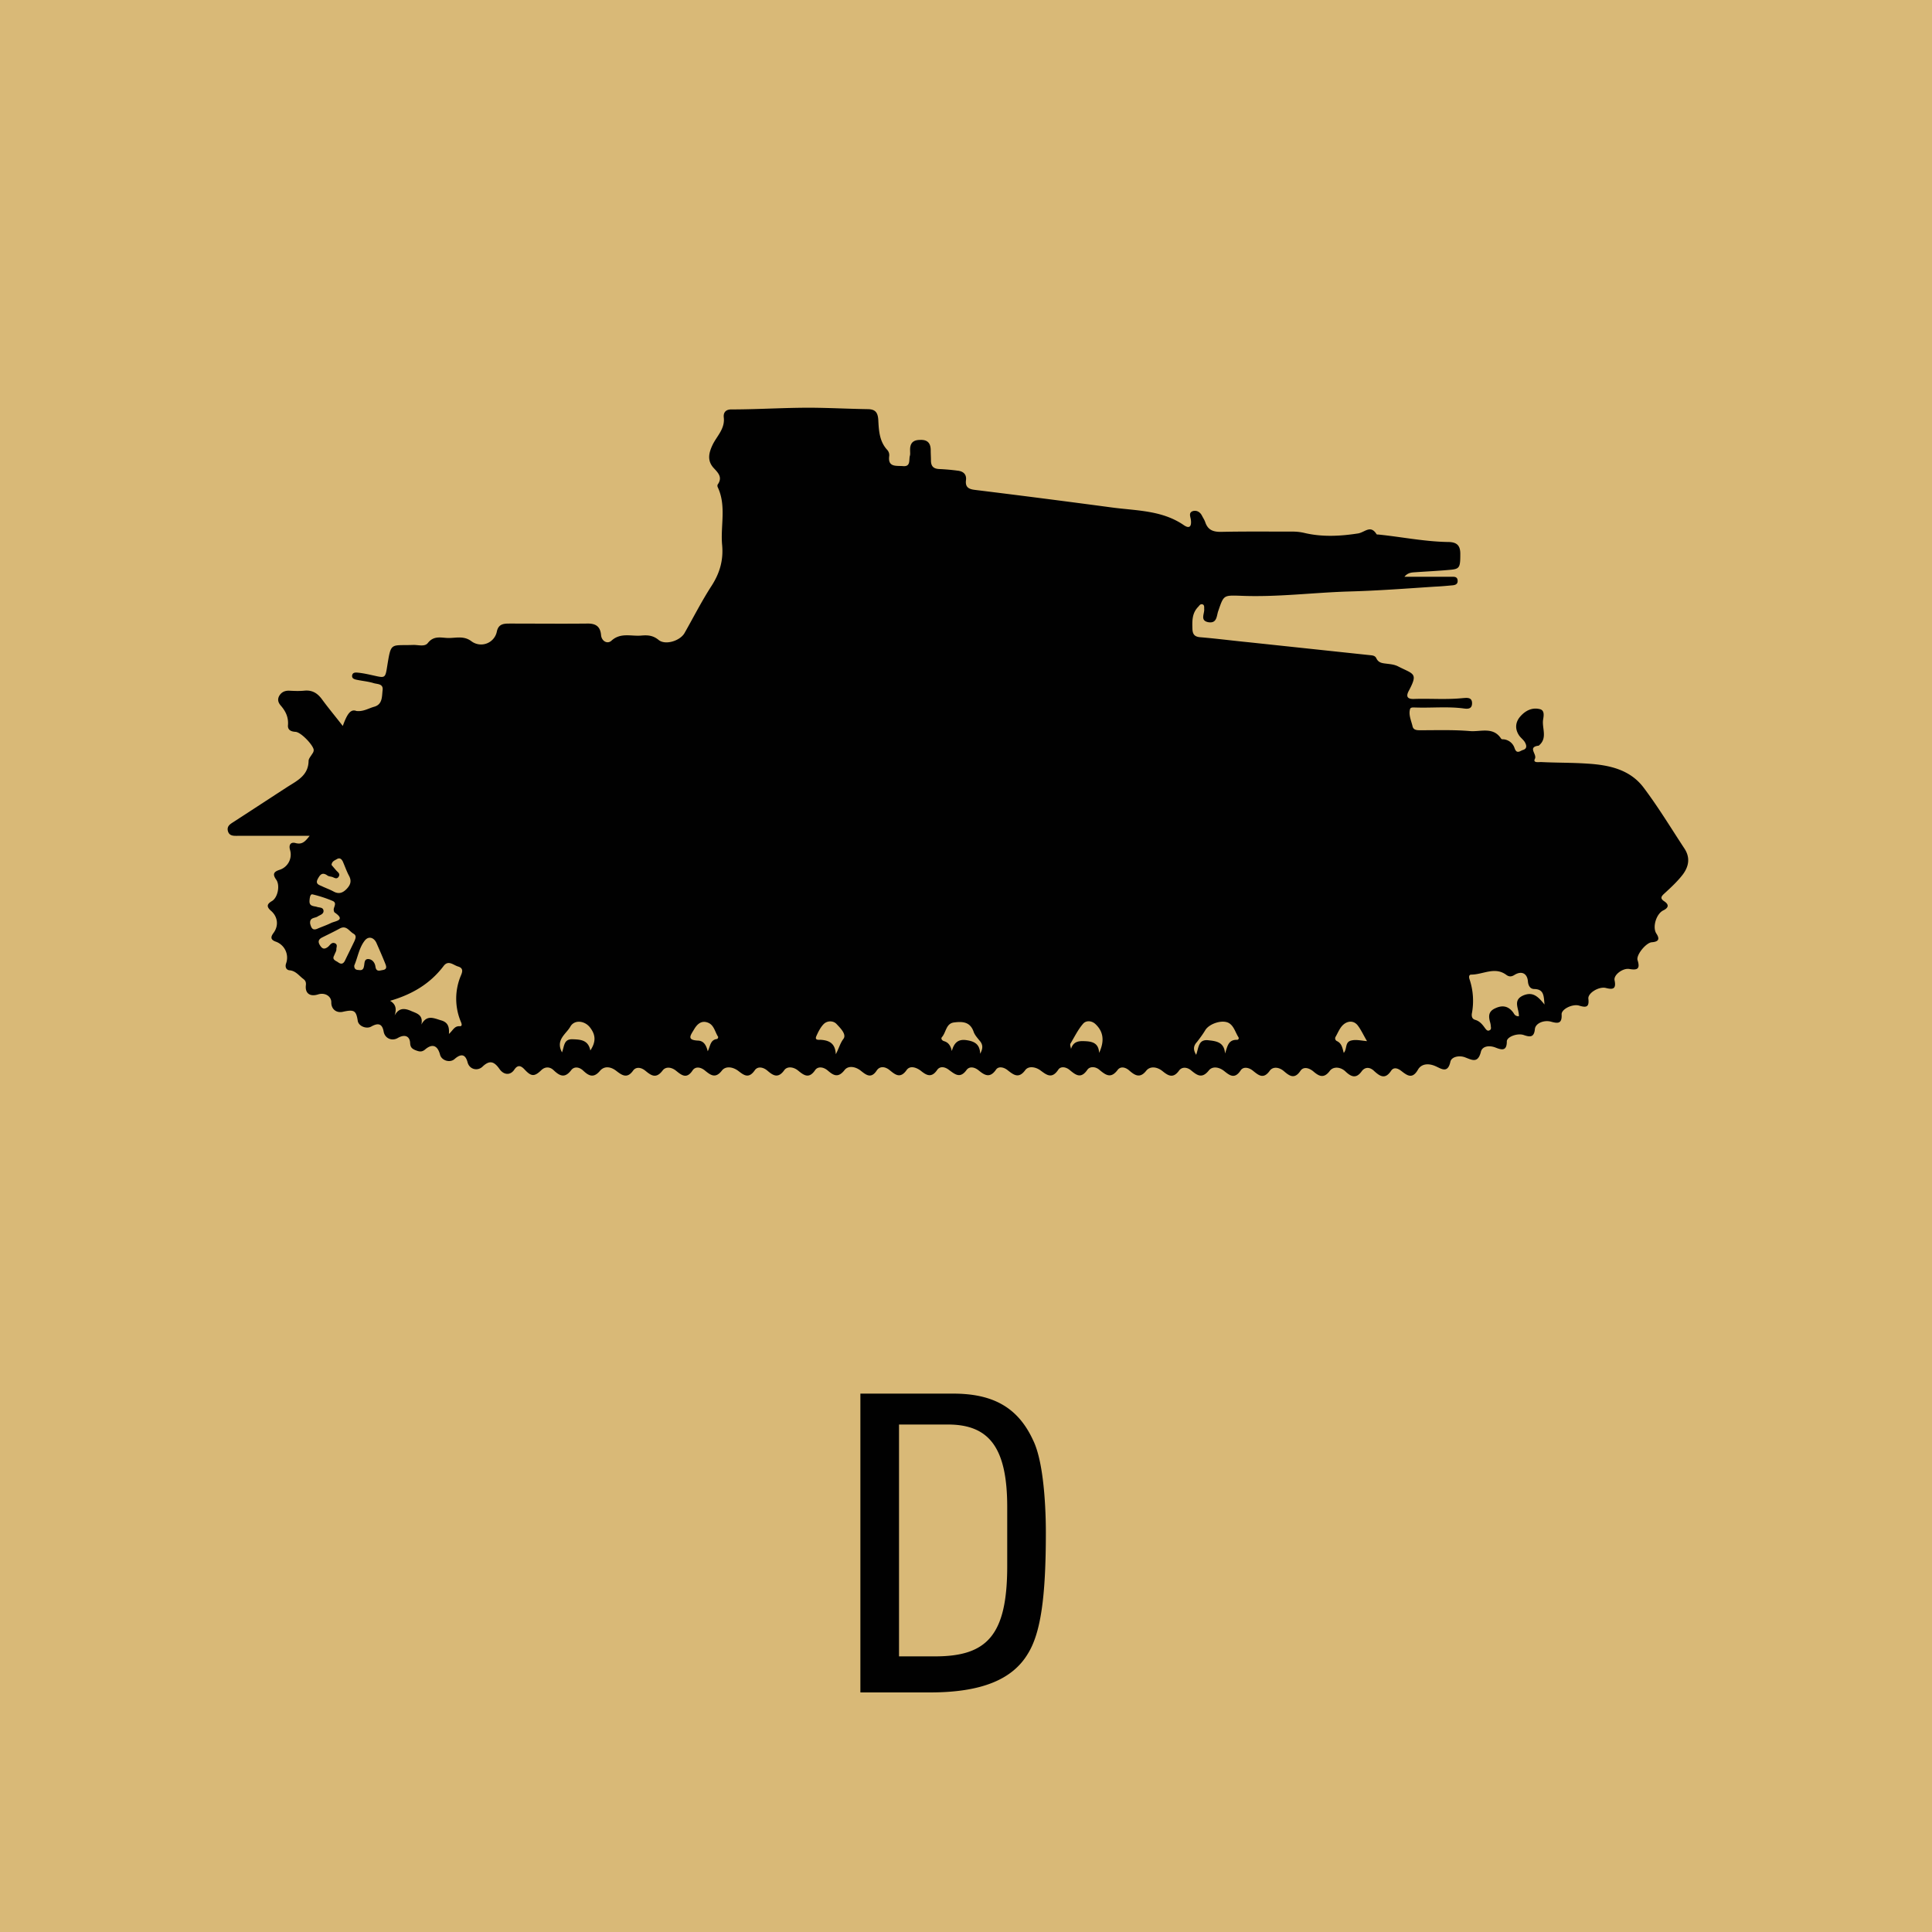 <svg version="1.2" baseProfile="tiny" xmlns="http://www.w3.org/2000/svg" viewBox="0 0 75 75" overflow="visible" xml:space="preserve"><path fill="#D9B977" d="M0 0h75v75H0z"/><path fill="#010101" d="M33.4 54.1H37c1.5 0 2.5.5 3.1 1.8.5 1 .5 3.3.5 3.6 0 2.5-.2 3.9-.7 4.7-.6 1-1.8 1.5-3.8 1.5h-2.7V54.1zm1.5 10.2h1.4c2 0 2.8-.8 2.8-3.5v-2.3c0-2.3-.7-3.2-2.3-3.2h-1.9v9zM13.307 28.182c-.29-.374-.56-.696-.81-1.038-.176-.239-.383-.363-.684-.332-.198.02-.405.01-.602 0-.166 0-.291.062-.374.207-.083.156-.02.28.073.384.186.218.29.447.27.737-.021.187.103.26.29.27.208.01.664.488.706.685.01.083-.031.135-.073.197-.052.083-.124.166-.124.25-.01.539-.405.746-.79.985-.705.457-1.4.913-2.106 1.37-.125.083-.28.156-.239.353.052.218.239.197.405.197h2.771c-.166.208-.28.353-.55.28-.197-.052-.27.083-.207.28a.622.622 0 0 1-.405.758c-.229.073-.29.166-.135.384.156.218.062.696-.166.83-.197.115-.218.218-.042.374.27.228.312.581.104.862-.124.166-.114.27.093.342a.659.659 0 0 1 .395.84c-.052.146.01.26.135.27.238.021.363.208.53.333.082.062.113.124.103.238-.042.322.156.467.477.364.26-.083.52.072.509.321 0 .25.197.415.456.353.426-.093.509-.052.571.353.031.208.343.332.53.218.28-.156.425-.093.477.208.052.259.322.373.55.238.27-.155.467-.072.477.208.01.155.073.207.187.26.135.051.25.103.395-.021.28-.24.487-.156.58.207.063.228.385.322.561.166.26-.228.426-.187.509.135.072.26.373.343.57.166.27-.26.447-.228.665.083.166.239.425.26.581.02.135-.196.26-.144.394 0 .26.281.384.281.644.032.145-.145.332-.145.477-.01.239.228.436.332.685.01.114-.156.312-.135.467.01.229.218.415.301.664 0 .167-.186.416-.155.634.021.218.166.415.301.643-.02.114-.156.311-.125.467 0 .218.176.415.342.675 0 .124-.167.353-.136.529.01.208.166.405.332.633-.01.114-.177.332-.136.498.01.208.166.395.311.644-.01.145-.187.425-.146.633.01.218.166.404.322.643-.021.114-.166.332-.125.498.02.208.177.405.312.644-.02.114-.166.363-.135.54.01.228.187.425.333.664-.02.104-.146.311-.125.477.01.218.187.405.322.664-.01.135-.177.415-.146.633.03.198.156.395.323.613-.01.124-.186.332-.155.498-.02.218.176.415.353.664 0 .125-.177.353-.115.54.02.207.166.415.312.643-.02.114-.166.312-.125.467 0 .229.166.426.342.675 0 .114-.156.311-.115.467.01.228.187.436.322.675-.02.093-.146.3-.105.446.01.239.186.436.353.695 0 .125-.166.395-.125.581.01.24.176.447.353.696-.02.093-.146.3-.115.446.01.239.197.436.353.685-.01.104-.146.332-.125.477.01.24.197.436.342.696 0 .114-.156.311-.115.467.03.207.177.405.302.643 0 .156-.196.426-.155.633.011.218.177.415.301.644-.02.114-.156.321-.136.477 0 .228.186.415.321.675 0 .135-.177.394-.146.602.02.207.166.404.322.633-.02.104-.167.332-.125.498.02.208.166.394.322.633-.01.125-.177.374-.146.56.02.208.177.405.322.634-.02.114-.166.321-.125.498.02.207.177.404.302.643-.02.135-.177.415-.156.602.02.218.208.415.302.633 0 .135-.186.332-.166.488-.01.228.208.426.332.654-.01.104-.156.26-.104.405.01.228.177.425.322.643-.062.135-.228.415-.25.685-.125.218.094.467.291.57-.176.042-.197.354-.26.582-.166.27.104.488.228.602-.218.052-.228.332-.26.57-.166s.437.145.437-.239c0-.176.404-.332.654-.249.238.083.404.104.435-.228.021-.229.353-.363.623-.29.26.072.436.093.415-.281-.01-.208.426-.415.675-.343.27.083.405.073.363-.27-.02-.217.405-.477.675-.415.28.073.415.042.342-.3-.041-.208.322-.478.571-.436.301.052.436.01.322-.343-.063-.197.332-.685.56-.695.26-.021.312-.125.166-.343-.155-.249 0-.757.27-.892.218-.104.228-.229.042-.353-.177-.114-.115-.197 0-.301.249-.228.508-.467.716-.737.249-.332.29-.675.062-1.017-.519-.789-1.007-1.598-1.578-2.356-.529-.706-1.338-.882-2.179-.934-.602-.042-1.204-.031-1.806-.062-.093 0-.322.041-.239-.125.094-.176-.29-.446.125-.508.01 0 .031 0 .031-.01.353-.291.104-.686.166-1.018.02-.135.062-.353-.135-.394-.3-.073-.56.062-.757.29-.198.229-.208.499-.032.748.063.083.156.155.208.238.073.125.104.26-.073.312-.103.03-.238.176-.321-.073a.498.498 0 0 0-.415-.342c-.032 0-.083 0-.104-.021-.312-.488-.81-.26-1.225-.301-.633-.052-1.276-.031-1.91-.031-.134 0-.28 0-.31-.166-.053-.218-.157-.436-.094-.654.02-.083.145-.062.228-.062.602.02 1.204-.042 1.806.03.156.021.373.063.373-.197 0-.249-.217-.207-.373-.197-.623.063-1.256.01-1.879.031-.26.01-.321-.093-.207-.31.373-.696.197-.644-.395-.945-.155-.083-.31-.094-.477-.115-.156-.02-.3-.03-.384-.207-.052-.114-.166-.114-.27-.125l-4.68-.498c-.634-.062-1.267-.145-1.9-.197-.207-.02-.28-.114-.29-.311-.01-.312-.021-.613.218-.862.052-.052.083-.124.166-.104s.072.104.072.177c.021.187-.176.457.166.519.343.052.312-.26.384-.446.208-.602.198-.602.841-.582 1.422.063 2.833-.124 4.245-.166 1.11-.03 2.21-.114 3.32-.187.23-.01.447-.03.675-.051.115-.01.218-.042.208-.187-.01-.156-.135-.146-.239-.146H54.52c.135-.166.29-.166.425-.176.447-.031.893-.052 1.34-.093.383-.031.404-.094.404-.623 0-.322-.135-.446-.436-.457-.924-.01-1.827-.197-2.74-.29-.02 0-.062 0-.073-.01-.238-.385-.456-.073-.726-.032-.675.104-1.38.145-2.076-.02a1.95 1.95 0 0 0-.488-.052c-.923 0-1.847-.01-2.76.01-.301 0-.498-.073-.602-.374-.031-.093-.083-.166-.125-.249-.072-.145-.197-.218-.342-.187-.187.052-.114.208-.094.322.032.218-.01.405-.27.228-.84-.58-1.836-.56-2.78-.685-1.776-.238-3.56-.467-5.335-.685-.25-.03-.374-.114-.343-.373.031-.239-.114-.353-.332-.374a8.096 8.096 0 0 0-.706-.062c-.218-.01-.321-.104-.321-.332 0-.125-.01-.26-.01-.395 0-.27-.115-.415-.406-.404-.29 0-.404.135-.394.415 0 .073.01.145-.01.207-.042.156.041.426-.27.395-.26-.02-.592.052-.53-.395a.304.304 0 0 0-.072-.228c-.311-.332-.332-.758-.353-1.173-.02-.3-.125-.415-.425-.415-.634-.01-1.277-.041-1.91-.052-1.121-.02-2.252.063-3.373.063-.208 0-.311.114-.29.31.051.426-.25.707-.416 1.028-.176.353-.239.665.042.955.176.187.321.353.145.613-.02.02-.02.072-.01.103.352.737.103 1.516.176 2.263.052.581-.093 1.08-.405 1.567-.384.592-.705 1.225-1.058 1.847-.177.301-.748.478-1.007.26-.228-.187-.446-.187-.685-.166-.384.03-.789-.125-1.142.197-.155.145-.384.02-.404-.218-.032-.374-.25-.457-.571-.446-.997.01-1.982 0-2.979 0-.228 0-.436.01-.498.321a.624.624 0 0 1-.986.364c-.29-.218-.591-.125-.882-.125-.27 0-.57-.114-.81.197-.124.156-.384.063-.58.073-.873.031-.841-.125-.997.83-.073.467-.083.457-.54.353-.187-.041-.373-.083-.56-.104-.104-.01-.239-.03-.26.104-.02.135.114.156.218.177.208.041.426.062.623.124.145.042.374.02.342.27-.03.249 0 .55-.321.643-.229.063-.426.198-.696.166-.218-.083-.353.094-.529.582zm2.013 11.24c.073-.24.063-.426-.176-.571.861-.25 1.557-.665 2.076-1.35.187-.249.384-.03.57.021.198.062.167.197.104.343a2.315 2.315 0 0 0-.01 1.785c.031.072.083.197-.042.187-.207-.01-.259.166-.415.3.021-.28-.041-.456-.311-.529-.28-.083-.55-.228-.758.166.083-.394-.197-.436-.425-.54-.25-.103-.457-.103-.613.187zm43.642.03c-.146 0-.177-.082-.218-.145-.177-.238-.395-.3-.675-.176-.3.124-.29.322-.218.57.01.042.021.094.021.136.01.062.02.124-.042.155-.083.052-.134-.02-.176-.072-.104-.146-.208-.28-.394-.332-.104-.032-.135-.115-.125-.229a2.637 2.637 0 0 0-.093-1.36c-.021-.072-.021-.165.072-.165.457 0 .914-.322 1.36.01.114.083.208.073.322 0 .27-.166.498-.062.519.27.02.176.103.28.249.28.373.01.363.26.394.602-.249-.311-.446-.498-.8-.363-.466.187-.176.529-.196.82zm-45.904-2.625c.01-.073.041-.145-.031-.197-.145-.083-.208.052-.29.124-.136.104-.219.094-.312-.052-.094-.145-.062-.238.083-.311.228-.114.467-.228.695-.353.25-.124.353.114.52.208.124.072.082.176.04.28-.124.26-.248.508-.373.768-.062.124-.145.145-.249.073-.093-.073-.27-.104-.166-.28.031-.094.093-.167.083-.26zm33.377 4.12c-.135-.218-.093-.363.031-.498.114-.145.228-.301.322-.457.156-.26.695-.436.944-.26.177.125.229.354.343.53.03.052 0 .104-.052.104-.353-.01-.374.27-.467.53-.031-.416-.301-.478-.623-.51-.415-.062-.394.27-.498.561zm-34.394-5.085c-.031-.26.187-.208.3-.29.084-.053.219-.084.219-.209-.01-.145-.145-.124-.25-.155-.051-.02-.113-.02-.176-.042-.135-.041-.124-.155-.114-.26.01-.082.031-.207.114-.186.26.062.52.145.768.25.187.072.063.217.052.331 0 .042.01.104.042.125.436.3.03.322-.146.405-.166.083-.352.145-.519.217-.207.094-.249-.041-.29-.186zm.83-2.284c.01-.145.125-.176.208-.228.104-.062.176-.01.228.093.083.187.145.374.239.55.114.208.062.364-.104.53-.156.156-.311.187-.498.083-.135-.073-.28-.125-.415-.187-.114-.062-.301-.083-.198-.29.084-.156.167-.291.374-.146.052.042.135.042.197.062.083.032.177.104.25-.02.062-.114-.042-.166-.104-.239-.063-.073-.125-.145-.177-.208zm25.178 7.328c-.01-.395-.249-.488-.55-.53-.322-.041-.467.125-.55.426-.041-.197-.124-.332-.3-.384-.074-.021-.136-.094-.084-.156.166-.187.156-.53.467-.57.332-.042.633-.032.768.373.042.114.135.218.218.322.135.145.156.3.031.519zM13.753 37.48c.135-.312.187-.696.415-.976.135-.166.343-.124.447.104.114.26.228.519.332.778.041.104.104.239-.083.27-.125.02-.26.083-.29-.135-.022-.155-.125-.28-.27-.29-.177-.01-.146.176-.177.29-.02.114-.083.156-.197.135-.083 0-.187-.02-.177-.176zm8.064 3.373c-.26-.488.156-.706.322-.997.156-.28.55-.238.758.021.238.301.238.57.02.903-.083-.415-.384-.425-.695-.436-.342-.01-.311.27-.405.509zm19.76-.135c-.01-.073-.051-.156-.02-.208.156-.26.29-.54.488-.768.114-.135.332-.124.477.01.312.291.364.654.146 1.121-.021-.404-.291-.446-.582-.456-.238-.01-.425.03-.508.3zm11.49-.301c-.239-.021-.436-.073-.623-.021-.239.062-.145.332-.28.477-.052-.186-.073-.363-.26-.456a.117.117 0 0 1-.051-.177c.093-.166.166-.353.3-.467.167-.145.405-.166.56.042.125.166.219.373.354.602zm-20.622.508c-.02-.436-.27-.54-.592-.56-.083 0-.228.02-.166-.135.073-.166.166-.353.29-.477.136-.135.364-.135.489-.01.145.155.404.404.28.58-.135.177-.177.374-.301.602zm-4.971-.114c-.052-.218-.146-.405-.374-.415-.457-.02-.29-.208-.156-.436s.301-.353.54-.26c.239.094.27.364.394.55.01.011-.02.084-.041.084-.27.03-.26.28-.363.477z"/><path fill="#D9B977" d="M0 75h75v75H0z"/></svg>